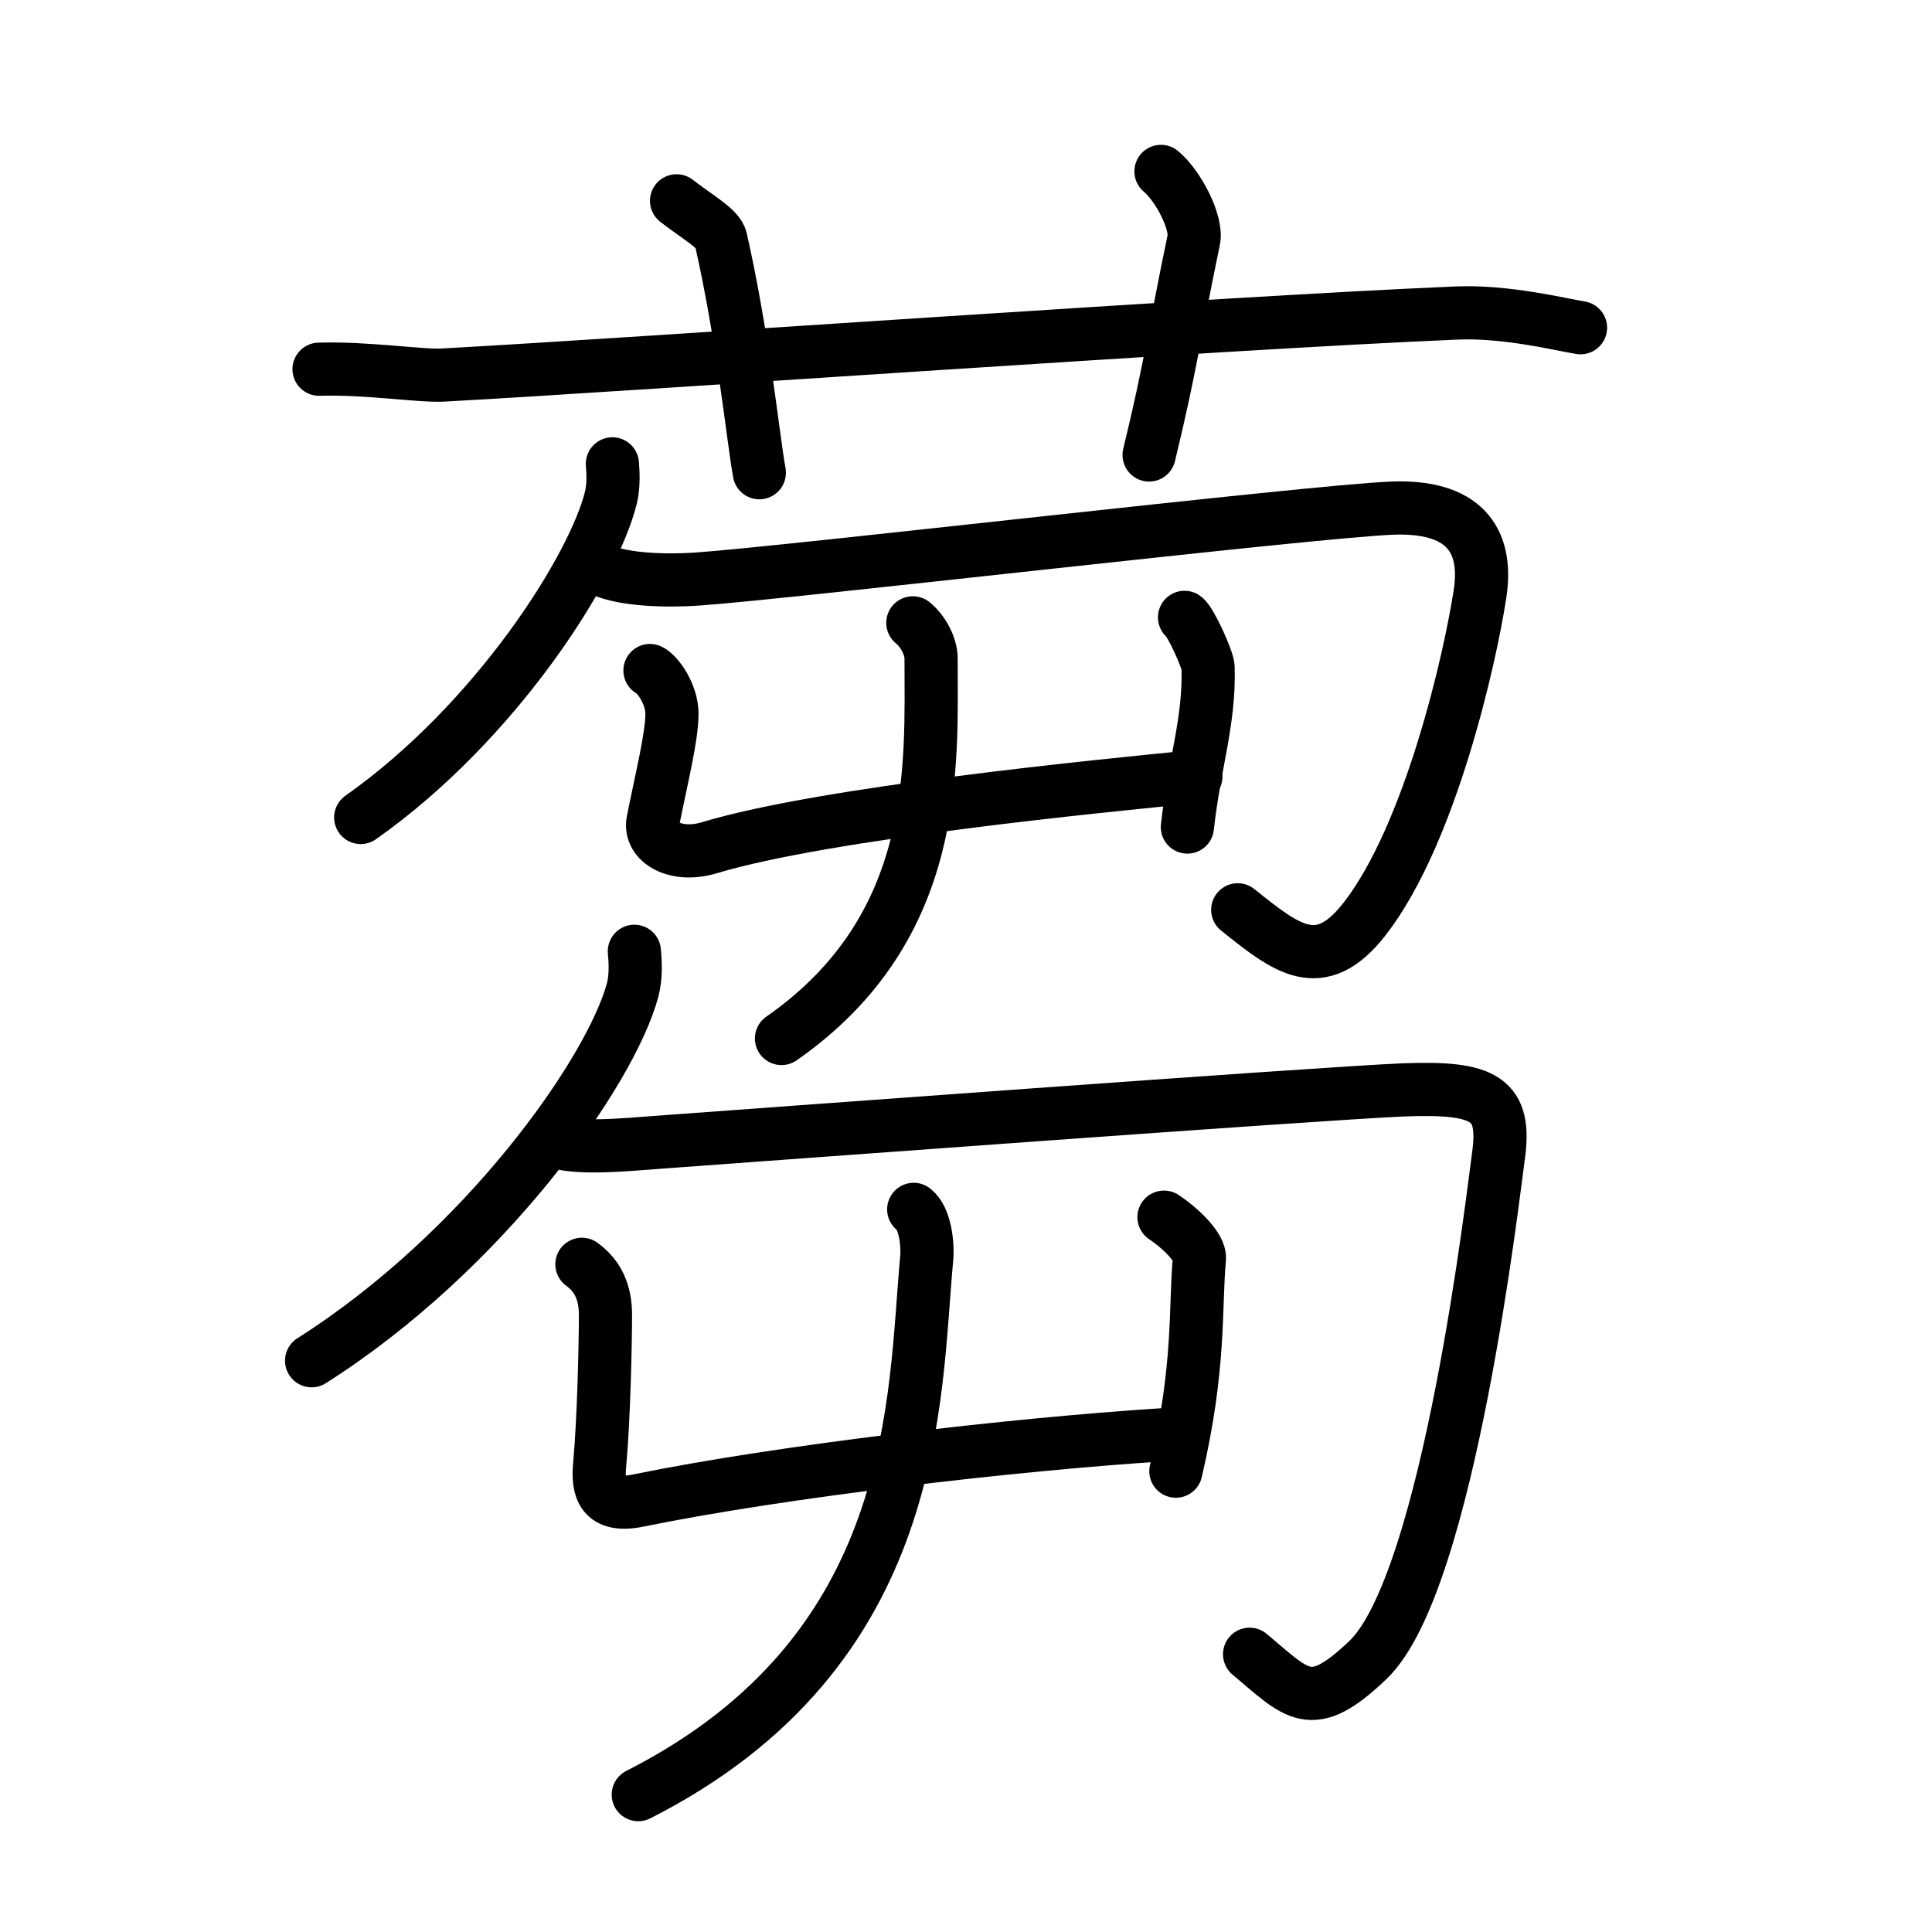 <svg xmlns="http://www.w3.org/2000/svg" width="109" height="109" viewBox="0 0 109 109"><g xmlns:kvg="http://kanjivg.tagaini.net" id="kvg:StrokePaths_084ad" style="fill:none;stroke:#000000;stroke-width:3;stroke-linecap:round;stroke-linejoin:round;"><g id="kvg:084ad" kvg:element="&#33965;"><g id="kvg:084ad-g1" kvg:element="&#33401;" kvg:variant="true" kvg:original="&#33400;" kvg:position="top" kvg:radical="tradit"><path id="kvg:084ad-s1" kvg:type="&#12752;" d="M18,20.83c2.75-0.08,5.71,0.4,7,0.33c11.79-0.65,43.5-2.92,57.17-3.5c2.83-0.12,5.93,0.66,7,0.83"/><path id="kvg:084ad-s2" kvg:type="&#12753;a" d="M38.17,11.33c1.28,0.99,2.36,1.56,2.5,2.17c1.28,5.68,1.8,11.1,2.17,13.17"/><path id="kvg:084ad-s3" kvg:type="&#12753;a" d="M65.5,9.67c1,0.83,2.05,2.92,1.85,3.86c-1.15,5.52-1.26,6.95-2.52,12.14"/></g><g id="kvg:084ad-g2" kvg:element="&#33467;" kvg:position="bottom"><g id="kvg:084ad-g3" kvg:position="top"><g id="kvg:084ad-g4" kvg:element="&#21241;"><g id="kvg:084ad-g5" kvg:element="&#20031;"><path id="kvg:084ad-s4" kvg:type="&#12754;" d="M34.55,26.17c0.04,0.47,0.08,1.21-0.08,1.89c-0.97,3.98-6.52,12.71-14.12,18.06"/></g><path id="kvg:084ad-s5" kvg:type="&#12742;" d="M34,32.17c1.15,0.52,3.44,0.63,5.33,0.5c5.08-0.35,34.55-3.81,39.17-4c4-0.17,5.48,1.7,5,4.83c-0.56,3.68-2.8,13.56-6.5,18.33c-2.53,3.26-4.44,1.68-7.17-0.5"/></g><g id="kvg:084ad-g6" kvg:element="&#33400;" kvg:part="1"><g id="kvg:084ad-g7" kvg:element="&#23662;"><g id="kvg:084ad-g8" kvg:element="&#20981;"><path id="kvg:084ad-s6" kvg:type="&#12759;a" d="M36.67,37.83c0.42,0.19,1.24,1.32,1.24,2.44c0,1.3-0.58,3.6-1.07,6.06c-0.23,1.16,1.26,2.07,3.17,1.5c6.56-1.98,22.21-3.5,27.46-4.02"/><path id="kvg:084ad-s7" kvg:type="&#12753;" d="M66.83,34.83c0.33,0.22,1.32,2.38,1.33,2.83c0.08,3.08-0.76,5.32-1.17,9"/></g><g id="kvg:084ad-g9" kvg:element="&#20031;"><path id="kvg:084ad-s8" kvg:type="&#12754;" d="M51.5,35.14c0.54,0.43,1.03,1.29,1.03,2c0,6.01,0.57,15.17-8.44,21.45"/></g></g></g></g><g id="kvg:084ad-g10" kvg:position="bottom"><g id="kvg:084ad-g11" kvg:element="&#21241;"><g id="kvg:084ad-g12" kvg:element="&#20031;"><path id="kvg:084ad-s9" kvg:type="&#12754;" d="M35.79,53.67c0.05,0.54,0.11,1.4-0.1,2.19c-1.24,4.61-8.36,14.72-18.11,20.91"/></g><path id="kvg:084ad-s10" kvg:type="&#12742;" d="M31.17,64.33c1.16,0.55,4.14,0.25,6.04,0.11c5.09-0.37,37.33-2.76,41.96-2.95c4.63-0.18,5.84,0.5,5.36,3.8c-0.25,1.73-2.77,24.01-7.36,28.37c-3.21,3.06-3.93,1.97-6.67-0.33"/></g><g id="kvg:084ad-g13" kvg:element="&#33400;" kvg:part="2"><g id="kvg:084ad-g14" kvg:element="&#23662;"><g id="kvg:084ad-g15" kvg:element="&#20981;"><path id="kvg:084ad-s11" kvg:type="&#12759;a" d="M32.83,71.33c0.92,0.67,1.33,1.6,1.33,2.87c0,1.47-0.09,5.87-0.33,8.46c-0.12,1.34,0.14,2.41,2.17,2c8.17-1.67,21.17-3.17,29.57-3.71"/><path id="kvg:084ad-s12" kvg:type="&#12753;" d="M65.67,68.67c1,0.67,2.05,1.73,2,2.33c-0.26,2.81,0.06,6.06-1.33,12"/></g><g id="kvg:084ad-g16" kvg:element="&#20031;"><path id="kvg:084ad-s13" kvg:type="&#12754;" d="M51.55,68.23c0.65,0.5,0.81,1.98,0.73,2.8c-0.73,7.81-0.26,22.1-16.27,30.22"/></g></g></g></g></g></g></g></svg>